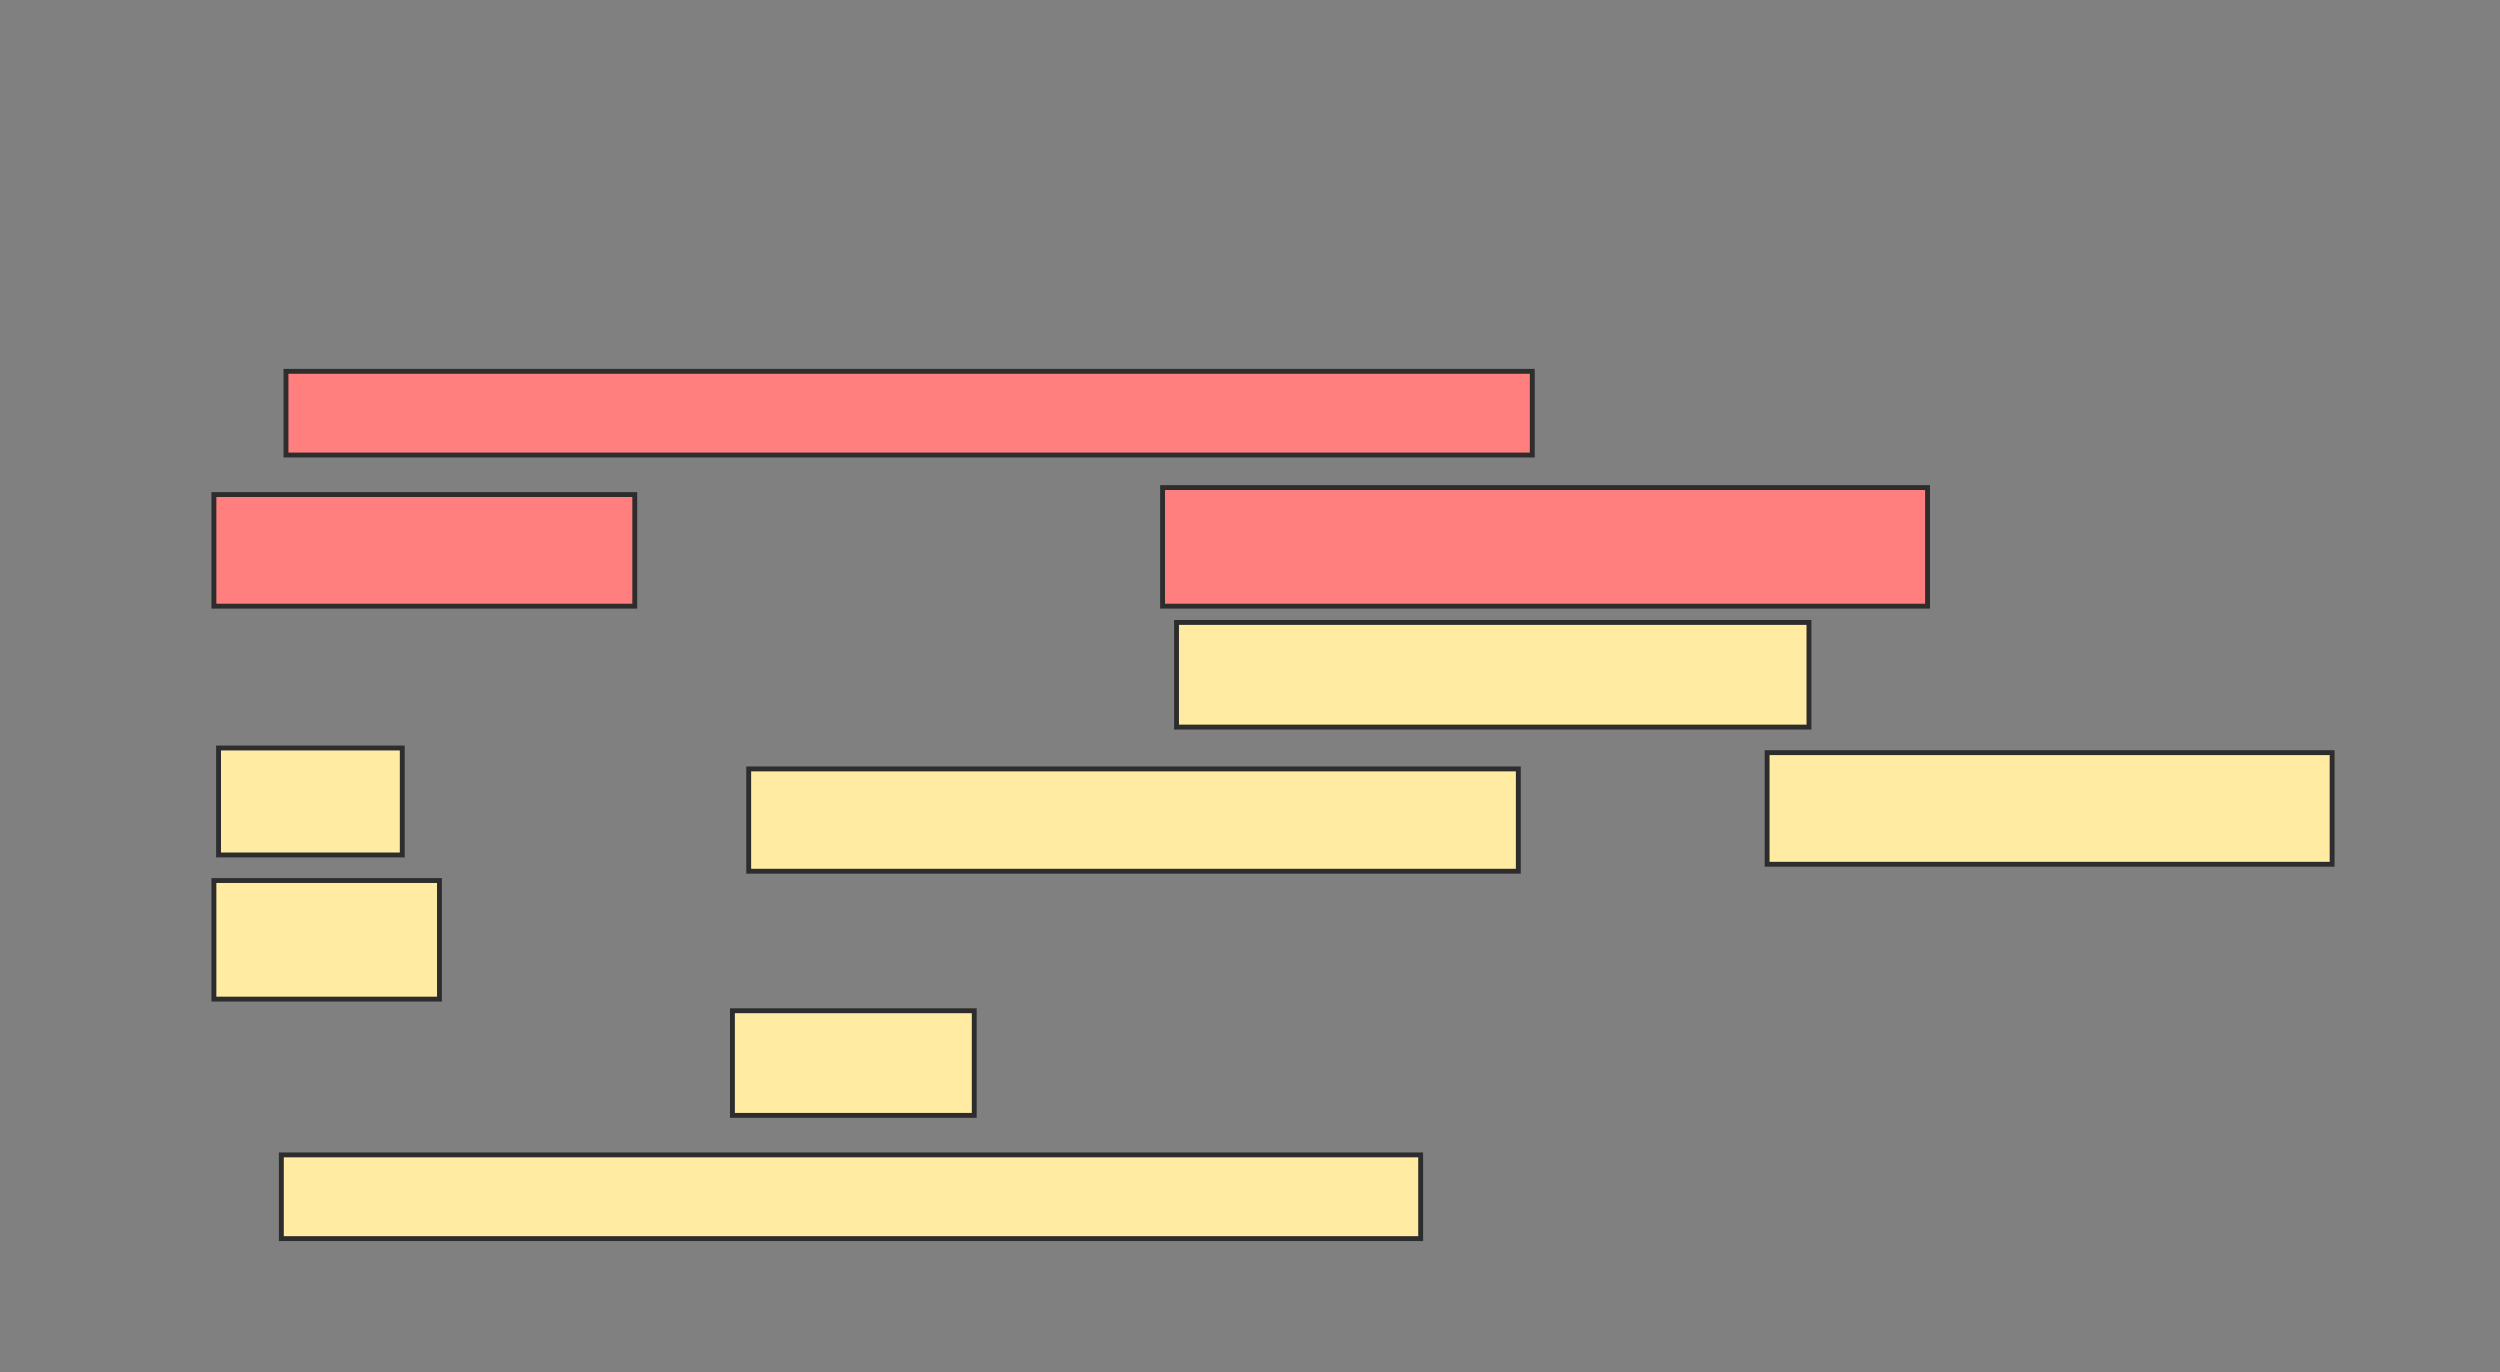 <svg xmlns="http://www.w3.org/2000/svg" width="512" height="281">
 <rect width="100%" height="100%" fill="#808080" stroke="none"/>
 <!-- Created with Image Occlusion Enhanced -->
 <g>
  <title>Labels</title>
 </g>
 <g>
  <title>Masks</title>
  <g id="cf440f110dc94695849400943ee2458a-ao-1" class="qshape">
   <rect height="17.143" width="255.238" y="76.048" x="58.571" stroke="#2D2D2D" fill="#FF7E7E" class="qshape"/>
   <rect height="22.857" width="86.19" y="101.286" x="43.81" stroke="#2D2D2D" fill="#FF7E7E" class="qshape"/>
   <rect height="24.286" width="156.667" y="99.857" x="238.095" stroke="#2D2D2D" fill="#FF7E7E" class="qshape"/>
  </g>
  <g id="cf440f110dc94695849400943ee2458a-ao-2">
   <rect height="21.429" width="129.524" y="127.476" x="240.952" stroke="#2D2D2D" fill="#FFEBA2"/>
   <rect height="21.905" width="37.619" y="153.19" x="44.762" stroke="#2D2D2D" fill="#FFEBA2"/>
   <rect height="20.952" width="157.619" y="157.476" x="153.333" stroke="#2D2D2D" fill="#FFEBA2"/>
   <rect height="22.857" width="115.714" y="154.143" x="361.905" stroke="#2D2D2D" fill="#FFEBA2"/>
   <rect height="24.286" width="46.19" y="180.333" x="43.81" stroke="#2D2D2D" fill="#FFEBA2"/>
   <rect height="21.429" width="49.524" y="207" x="150" stroke="#2D2D2D" fill="#FFEBA2"/>
   <rect height="17.143" width="233.333" y="236.524" x="57.619" stroke="#2D2D2D" fill="#FFEBA2"/>
  </g>
 </g>
</svg>